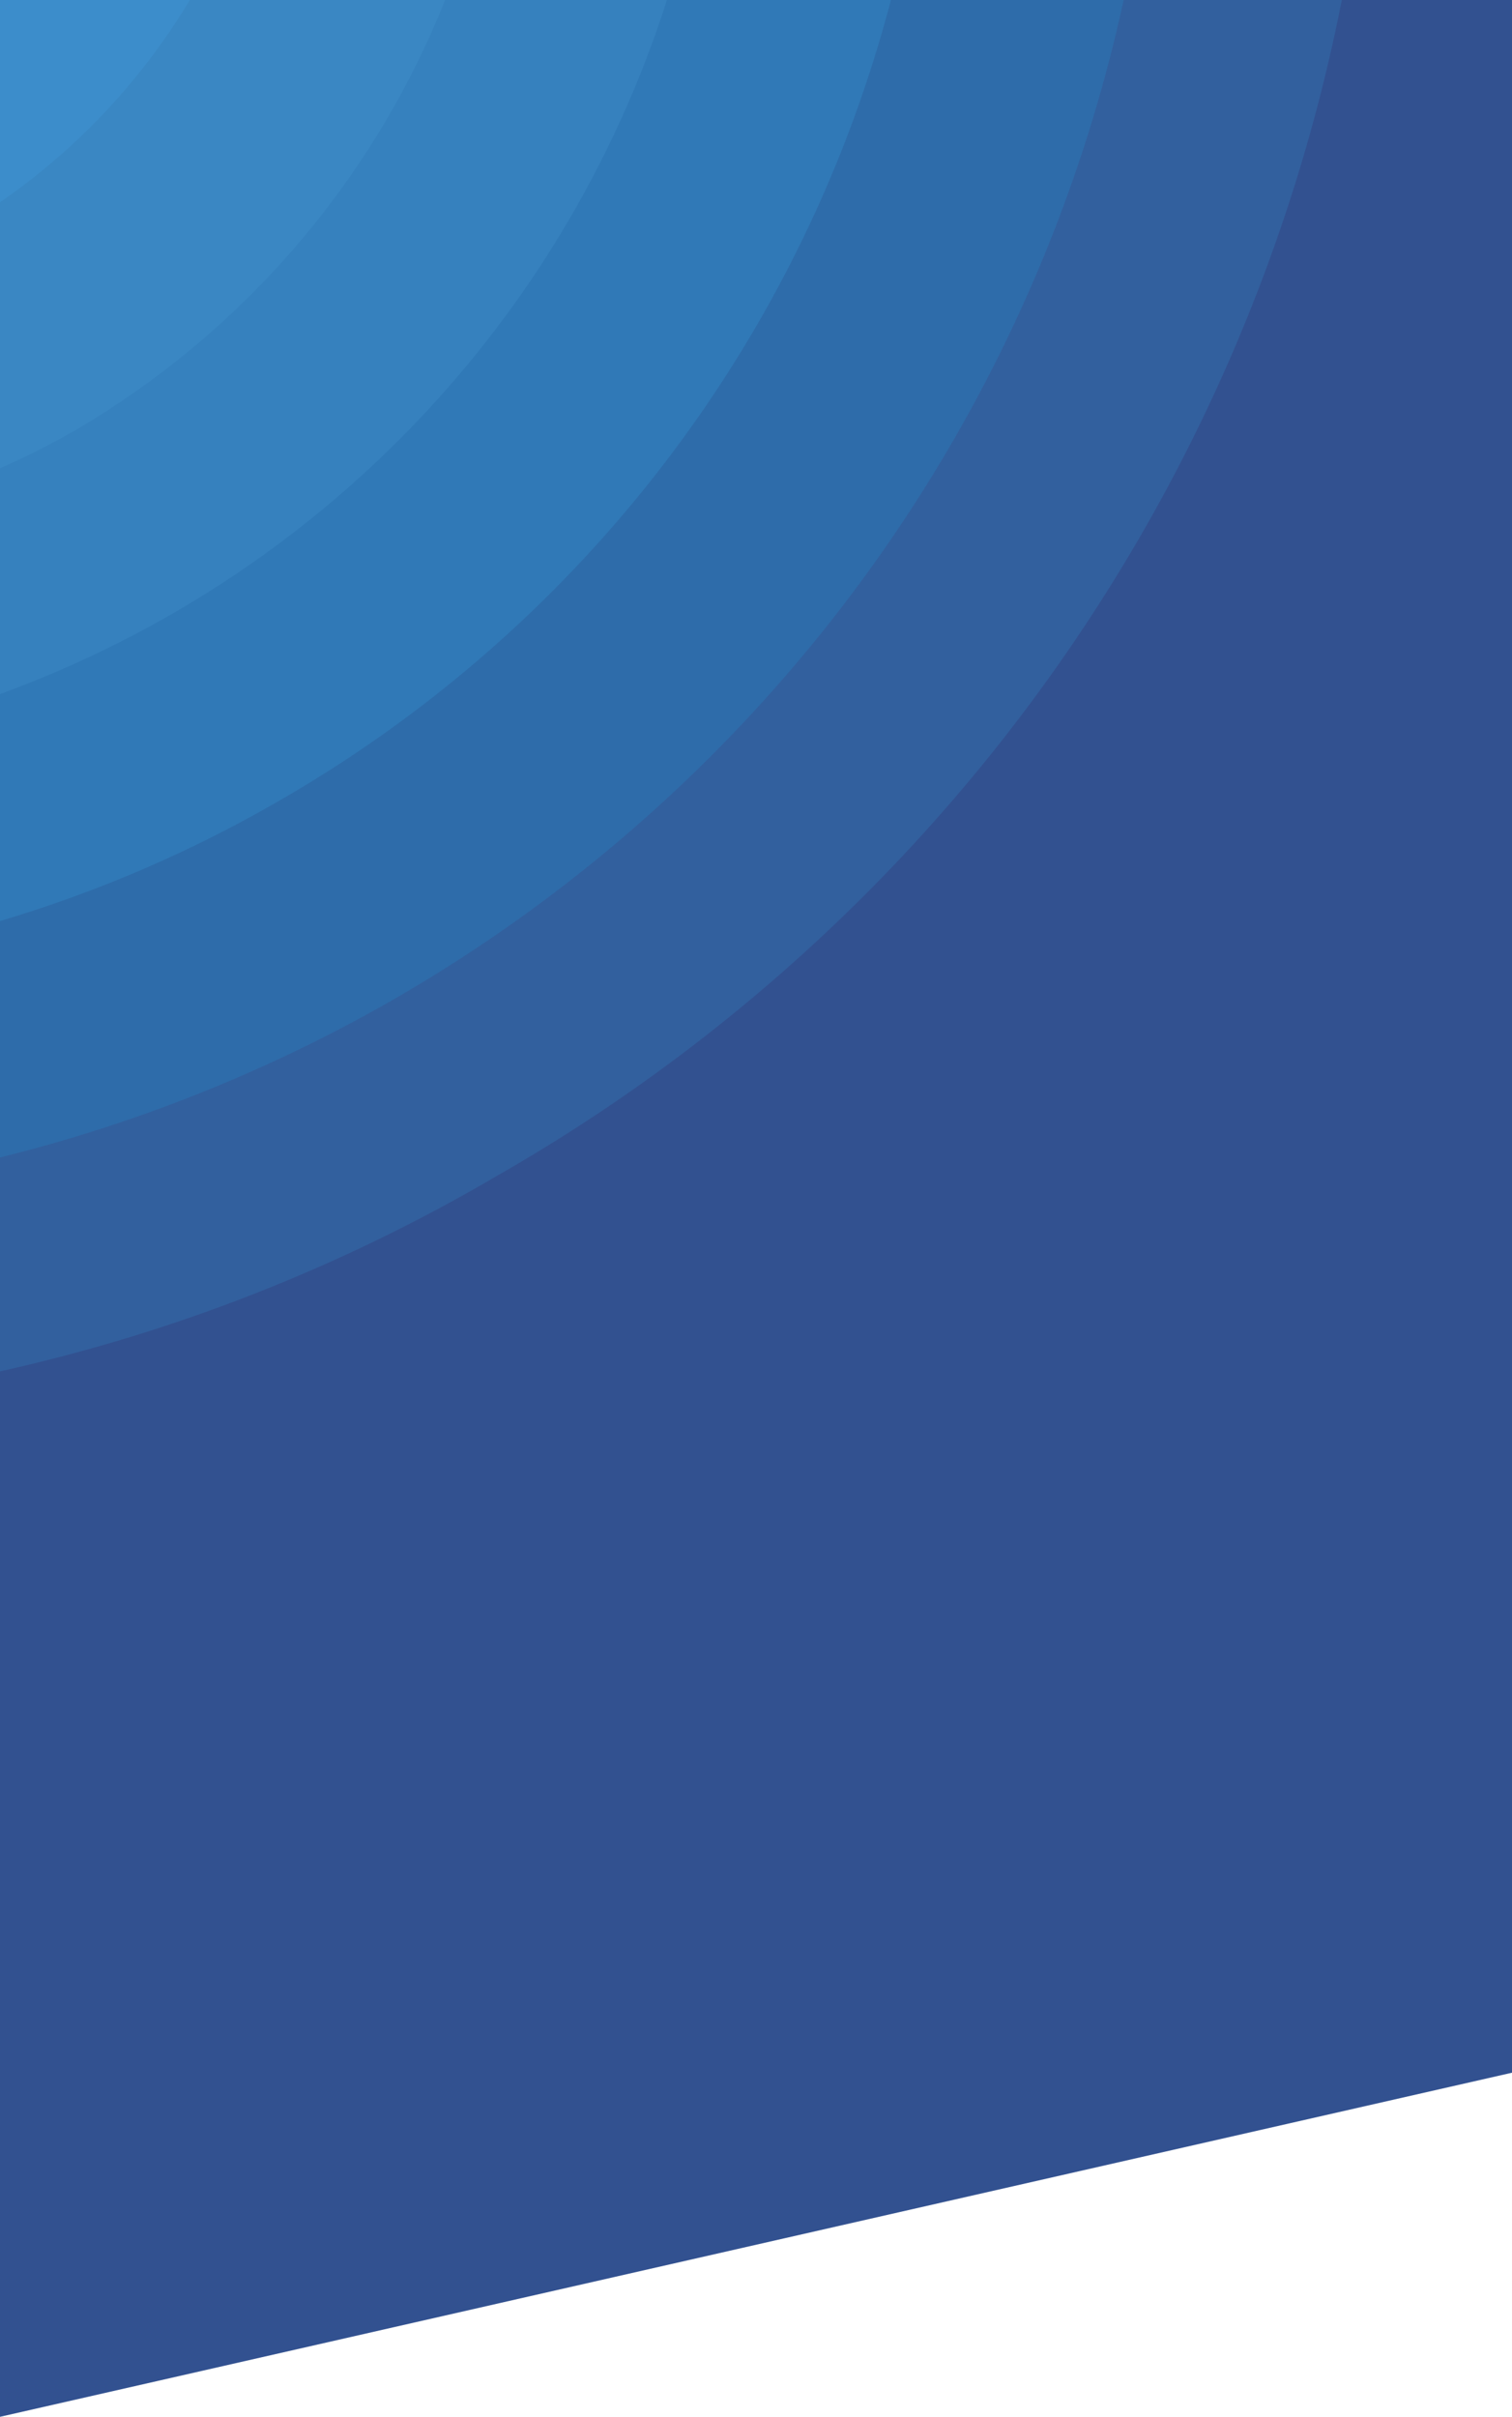 <svg id="Layer_2" data-name="Layer 2" xmlns="http://www.w3.org/2000/svg" viewBox="0 0 20.79 33.22"><defs><style>.cls-1{fill:#325190;}.cls-1,.cls-2,.cls-3,.cls-4,.cls-5,.cls-6,.cls-7{fill-rule:evenodd;}.cls-2{fill:#32609e;}.cls-3{fill:#2e6caa;}.cls-4{fill:#3079b7;}.cls-5{fill:#3681be;}.cls-6{fill:#3a87c3;}.cls-7{fill:#3c8dcb;}</style></defs><path class="cls-1" d="M7.55.89H28.34V29.38L7.55,34.11V.89Z" transform="translate(-7.55 -0.89)"/><path class="cls-1" d="M16,19.81a27.22,27.22,0,0,1-8.47,3.1V.89H28.34V4.3A27.07,27.07,0,0,1,16,19.81Z" transform="translate(-7.55 -0.89)"/><path class="cls-1" d="M16,19.81a27.22,27.22,0,0,1-8.47,3.1V.89H28.34V4.3A27.07,27.07,0,0,1,16,19.81Z" transform="translate(-7.55 -0.89)"/><path class="cls-2" d="M14.37,17.06a23.59,23.59,0,0,1-6.82,2.68V.89H26A23.93,23.93,0,0,1,14.37,17.06Z" transform="translate(-7.55 -0.89)"/><path class="cls-3" d="M12.94,14.64A21,21,0,0,1,7.55,16.8V.89H23A21,21,0,0,1,12.94,14.64Z" transform="translate(-7.55 -0.89)"/><path class="cls-4" d="M11.4,11.89a17.77,17.77,0,0,1-3.85,1.66V.89H19.8a17.93,17.93,0,0,1-8.4,11Z" transform="translate(-7.55 -0.89)"/><path class="cls-5" d="M9.86,9.36a15.12,15.12,0,0,1-2.31,1.07V.89h9.17A15,15,0,0,1,9.86,9.36Z" transform="translate(-7.55 -0.89)"/><path class="cls-6" d="M8.54,6.83c-.32.18-.65.35-1,.5V.89h6.13A12,12,0,0,1,8.54,6.83Z" transform="translate(-7.55 -0.89)"/><path class="cls-7" d="M10.16.89A9,9,0,0,1,7.55,3.67V.89Z" transform="translate(-7.55 -0.89)"/></svg>
